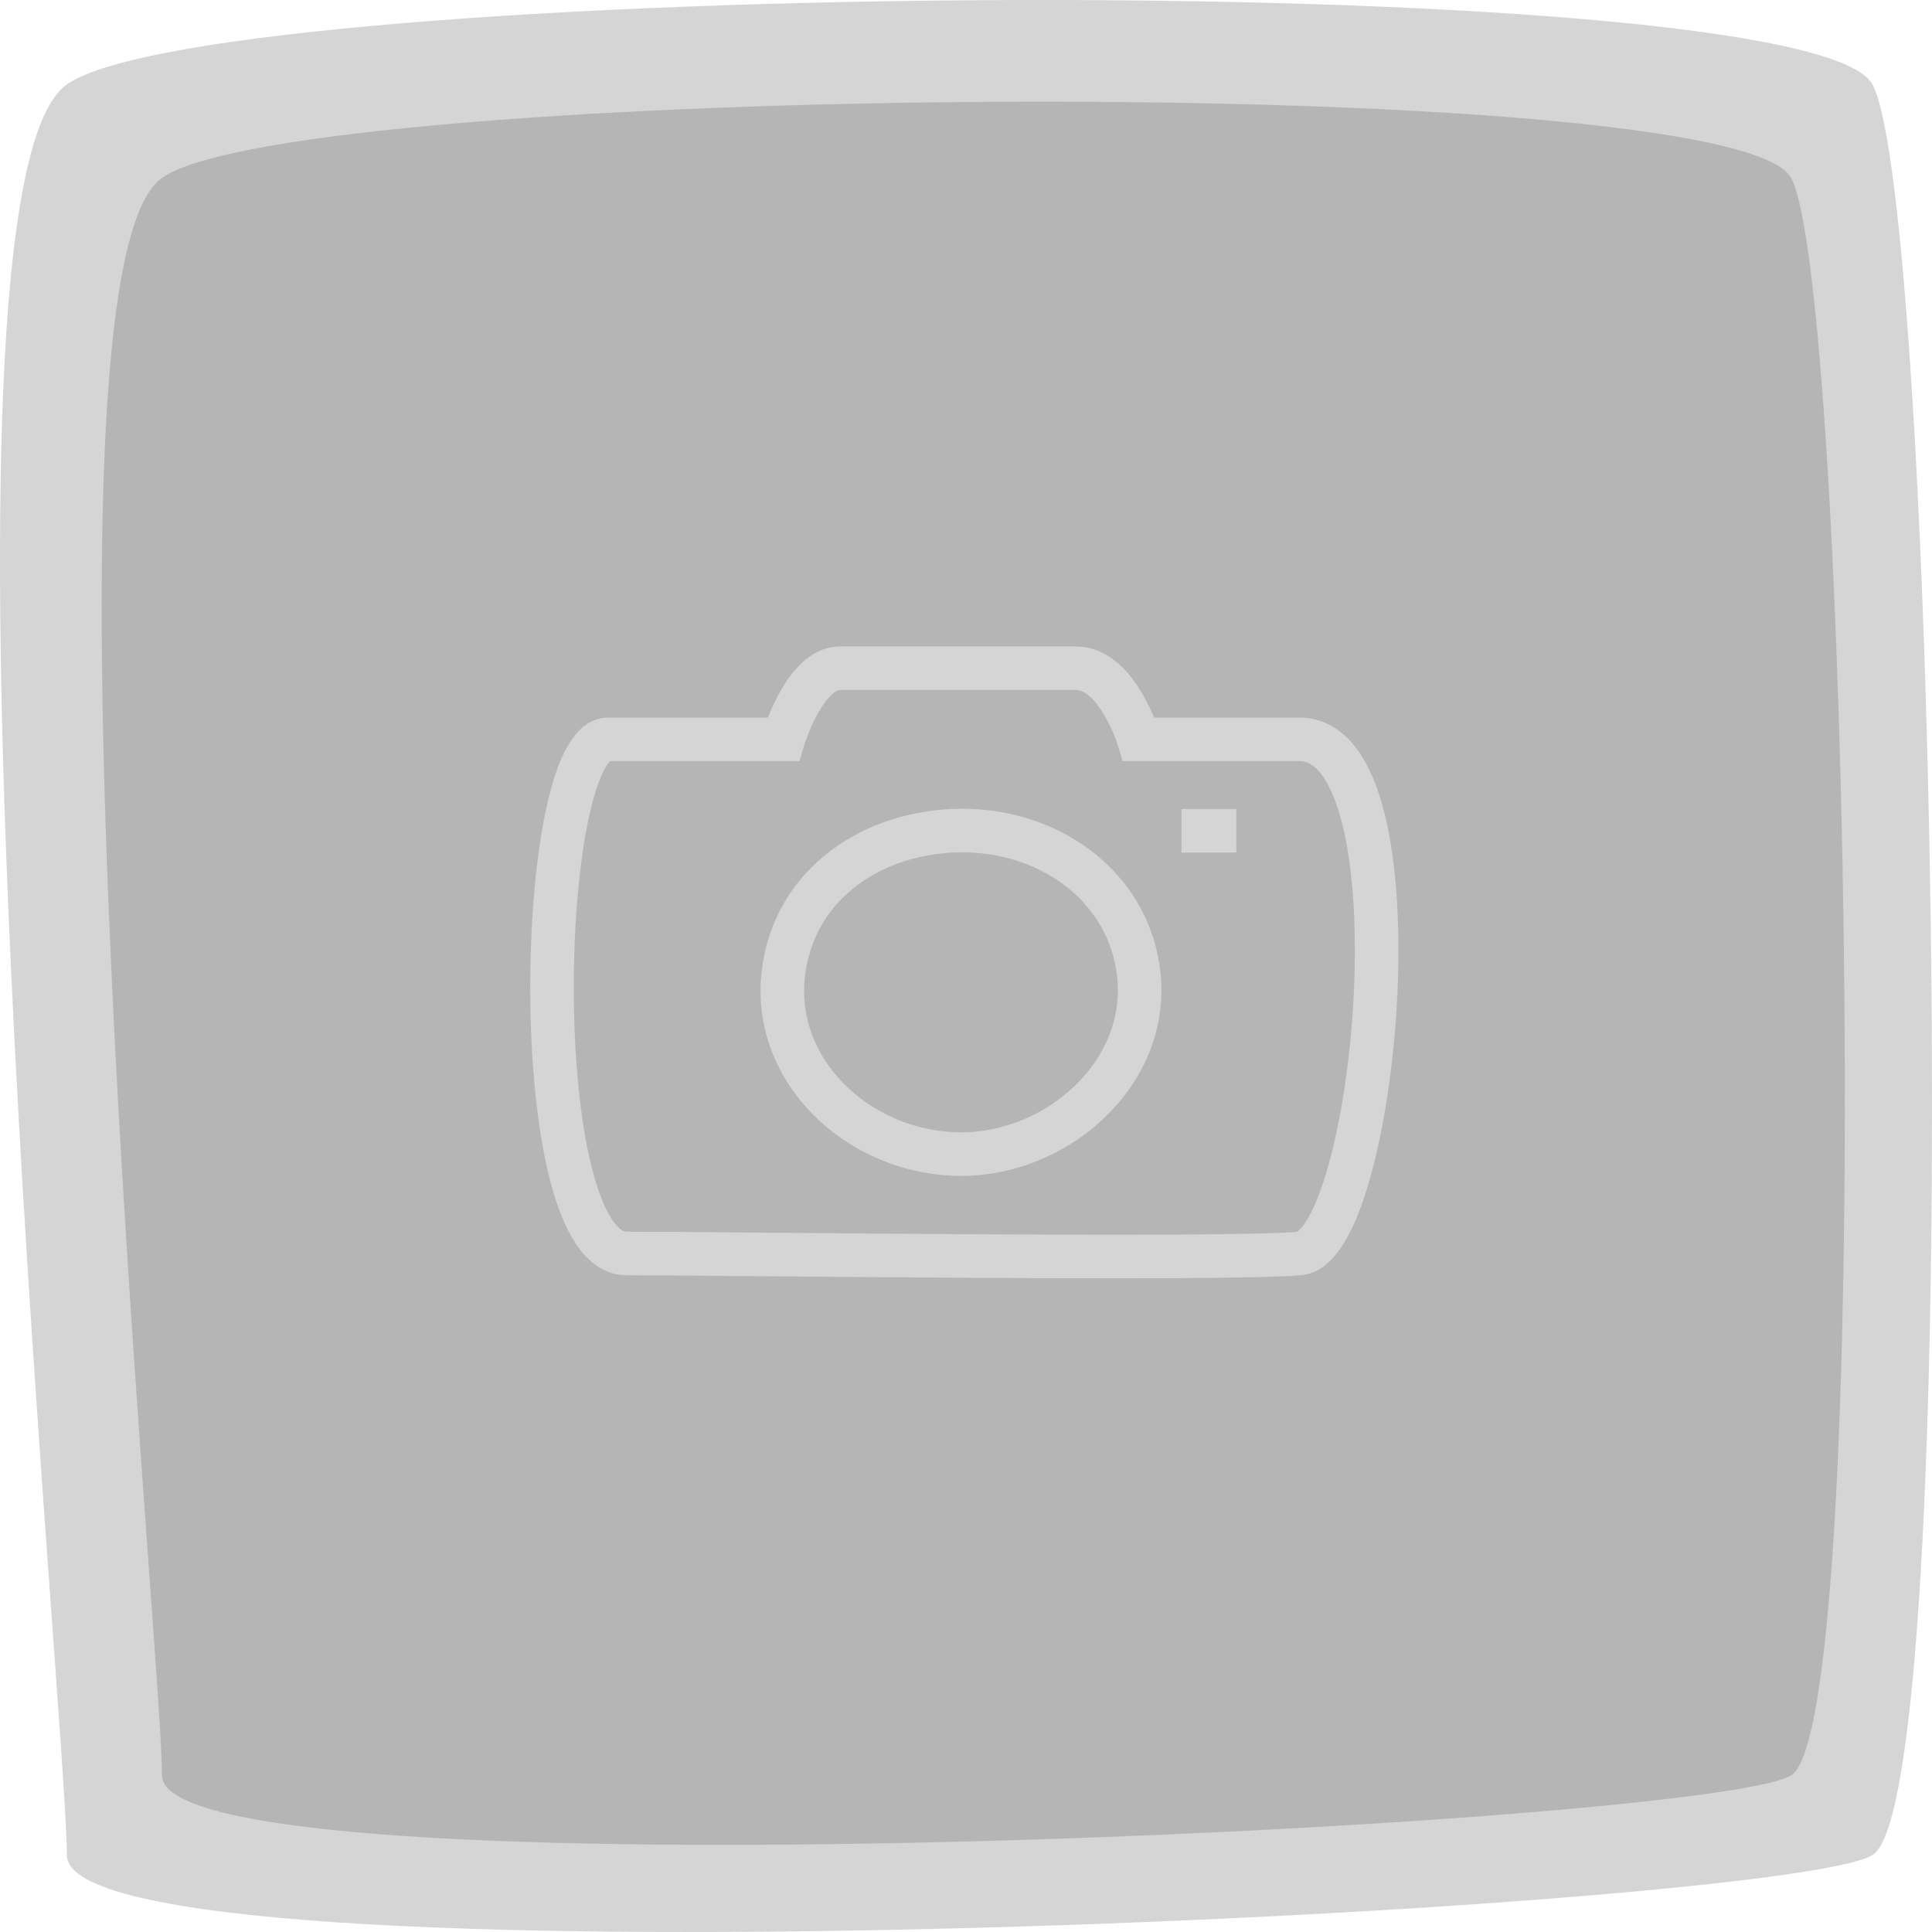<svg width="1075" height="1075" viewBox="0 0 1075 1075" fill="none" xmlns="http://www.w3.org/2000/svg">
<path d="M37.209 46.962C120.928 -11.683 1005.96 -19.503 1041.84 46.962C1077.72 113.427 1093.67 1000.93 1041.84 1032.21C990.016 1063.49 37.209 1110.4 37.209 1032.21C37.209 954.014 -46.511 105.608 37.209 46.962Z" fill="#D5D5D5"/>
<path d="M90.151 98.951C165.687 46.038 964.215 38.983 996.588 98.951C1028.96 158.92 1043.35 959.674 996.588 987.894C949.827 1016.12 90.151 1058.45 90.151 987.894C90.151 917.344 14.614 151.864 90.151 98.951Z" fill="#B5B5B5"/>
<path d="M657.414 462.265H687.945M435.786 411.381C435.786 411.381 447.654 371.804 467.447 371.804C491.193 371.804 555.646 371.804 598.615 371.804C621.755 371.804 633.668 411.381 633.668 411.381C633.668 411.381 652.891 411.381 722.998 411.381C793.105 411.381 765.967 693.654 722.998 697.462C680.029 701.269 405.256 697.462 348.718 697.462C292.18 697.462 297.834 411.381 338.541 411.381C379.248 411.381 435.786 411.381 435.786 411.381ZM529.639 462.265C481.468 464.693 440.937 494.592 435.786 542.548C430.082 595.66 476.292 639.308 529.639 642.055C585.783 644.946 639.611 598.452 633.668 542.548C628.243 491.519 580.891 459.681 529.639 462.265Z" stroke="#D5D5D5" stroke-width="24.248"/>
</svg>
